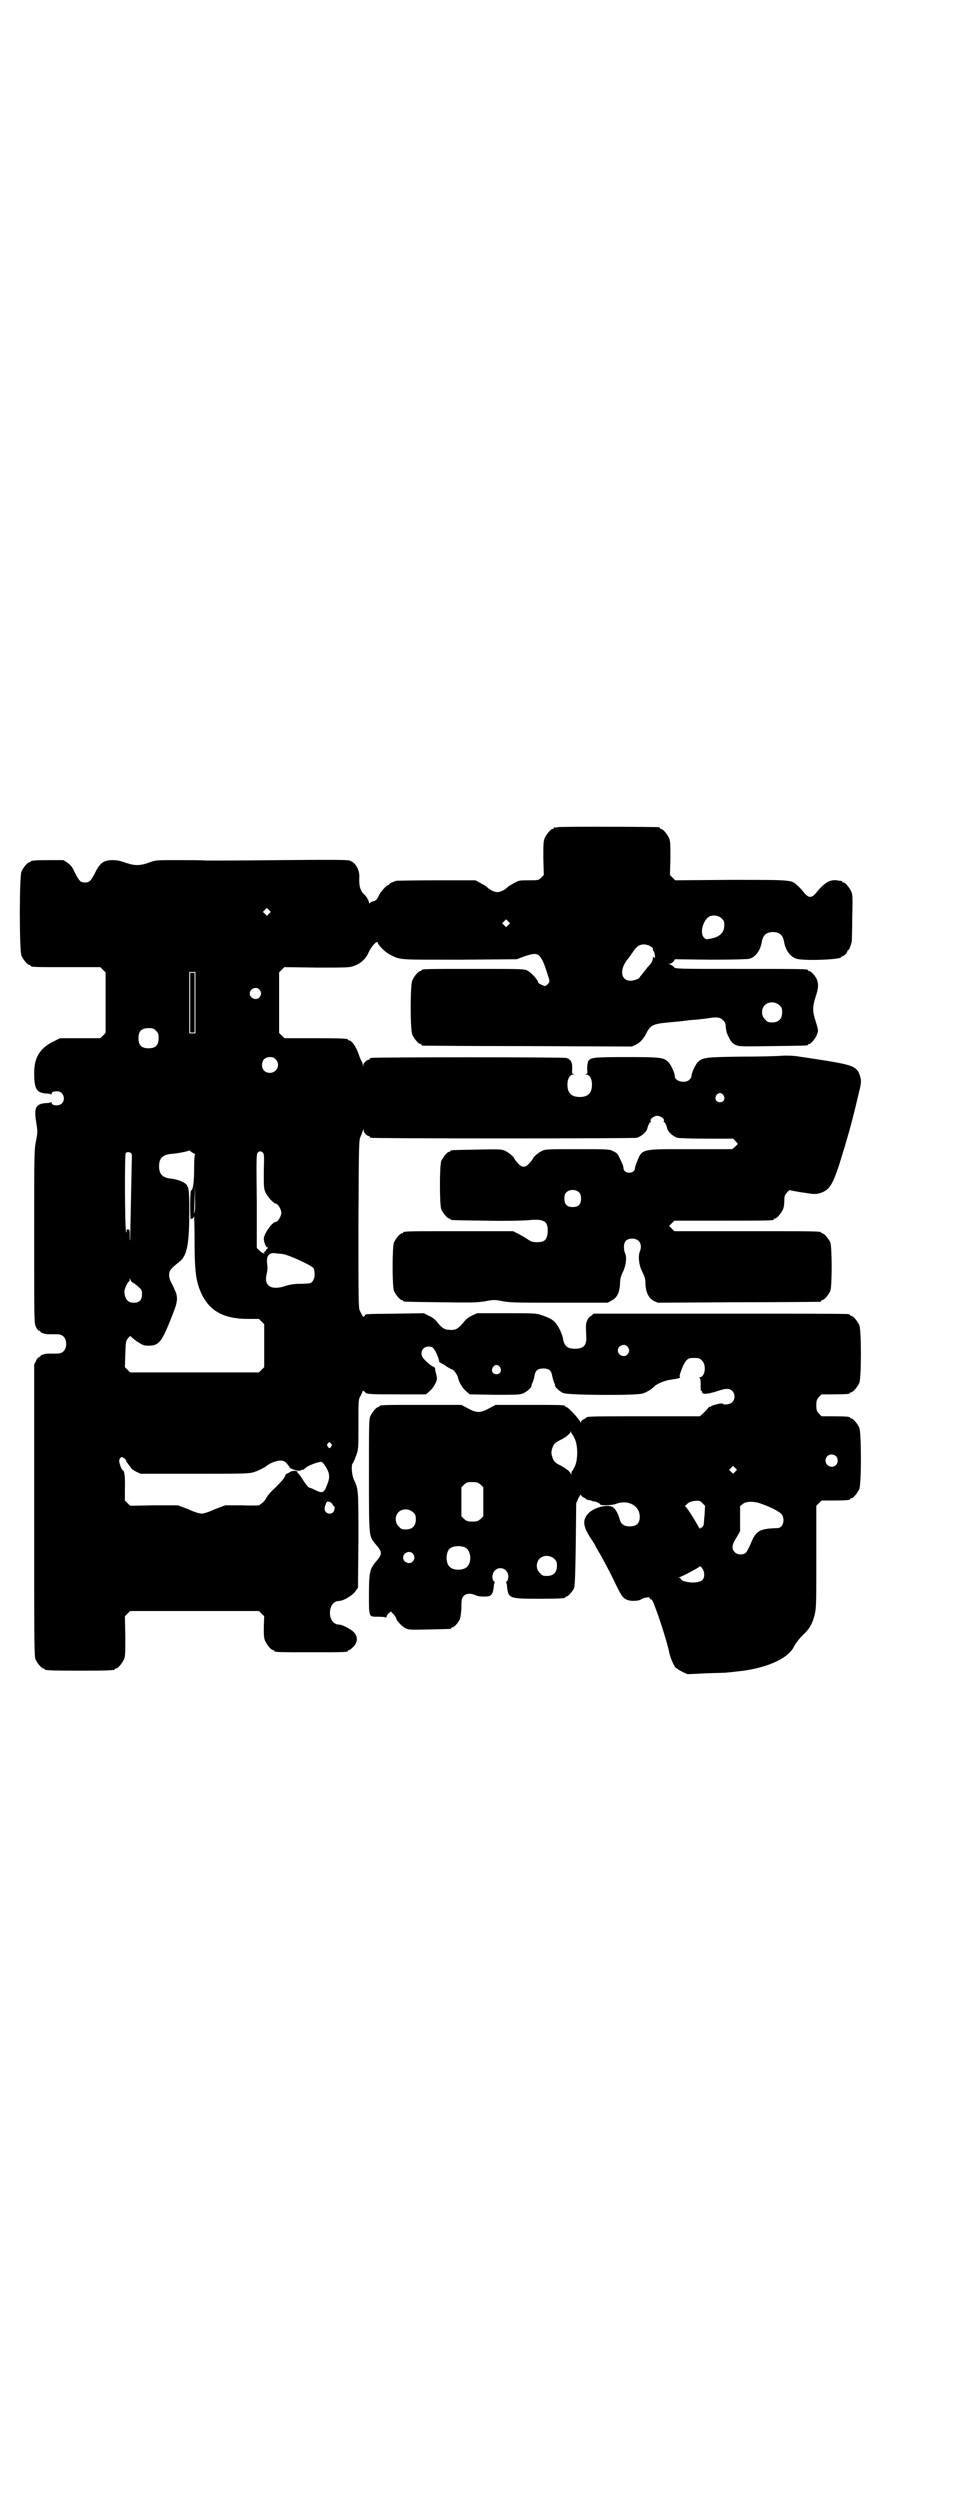 <?xml version="1.0" standalone="no"?>
<!DOCTYPE svg PUBLIC "-//W3C//DTD SVG 20010904//EN"
 "http://www.w3.org/TR/2001/REC-SVG-20010904/DTD/svg10.dtd">
<svg version="1.0" xmlns="http://www.w3.org/2000/svg"
 width="1100pt" height="2850pt" viewBox="0 0 1100 2850"
 preserveAspectRatio="xMidYMid meet">
<g transform="translate(0,2850) scale(0.5,-0.5)"
fill="#000000" stroke="none">
<path d="M1272 3814 c-3 -1 -6 -1 -7 0 0 0 -1 0 -1 -2 0 -1 -1 -2 -3 -2 -4 0
-14 -12 -18 -21 -3 -7 -3 -15 -3 -46 l1 -38 -6 -6 c-6 -6 -7 -6 -28 -6 -20 0
-23 0 -33 -6 -6 -3 -12 -7 -14 -8 -6 -7 -18 -13 -25 -13 -7 0 -19 6 -25 13 -2
1 -8 5 -14 8 l-11 6 -88 0 c-48 0 -90 -1 -92 -1 -10 -3 -17 -7 -17 -8 0 -1 -1
-2 -2 -2 -4 0 -19 -17 -22 -25 -4 -8 -6 -11 -13 -12 -3 -1 -7 -3 -7 -4 -1 -1
-2 -1 -2 2 0 3 -6 14 -11 18 -9 8 -12 20 -11 39 1 17 -9 34 -22 38 -5 2 -52 2
-158 1 -83 -1 -160 -1 -170 -1 -10 1 -41 1 -67 1 -48 0 -48 0 -64 -6 -20 -7
-32 -7 -52 0 -11 4 -20 6 -30 6 -20 0 -29 -6 -40 -29 -10 -19 -13 -22 -23 -22
-10 0 -13 3 -23 22 -6 14 -10 18 -17 23 l-9 6 -32 0 c-33 0 -43 -1 -43 -3 0
-1 -1 -2 -3 -2 -4 0 -14 -12 -18 -21 -5 -11 -5 -181 0 -192 4 -9 14 -21 18
-21 2 0 3 -1 3 -2 0 -3 11 -3 85 -3 l74 0 6 -6 6 -6 0 -69 0 -69 -6 -6 -6 -6
-46 0 -46 0 -16 -8 c-30 -15 -43 -36 -43 -71 0 -36 5 -45 26 -47 6 0 11 -1 12
-2 1 -1 2 0 2 2 0 3 4 5 13 5 13 0 20 -18 10 -28 -6 -6 -23 -5 -23 1 0 2 -1 3
-2 2 -1 -1 -6 -2 -12 -2 -23 -2 -27 -11 -21 -46 3 -19 3 -21 -1 -41 -4 -20 -4
-33 -4 -218 0 -195 0 -197 4 -205 2 -5 6 -9 7 -9 2 0 3 -1 3 -2 0 -1 3 -3 7
-4 6 -2 9 -2 32 -2 12 0 20 -8 20 -22 0 -14 -8 -22 -20 -22 -23 0 -26 0 -32
-2 -4 -1 -7 -3 -7 -4 0 -1 -1 -2 -3 -2 -1 0 -5 -4 -7 -9 l-4 -8 0 -332 c0
-299 0 -333 3 -340 4 -9 14 -21 18 -21 2 0 3 -1 3 -2 0 -2 11 -3 80 -3 69 0
80 1 80 3 0 1 1 2 3 2 4 0 14 12 18 21 3 7 3 16 3 53 l-1 45 6 6 6 6 147 0
147 0 6 -6 6 -6 -1 -24 c0 -18 0 -25 3 -32 4 -9 14 -21 18 -21 2 0 3 -1 3 -2
0 -3 11 -3 84 -3 73 0 84 0 84 3 0 1 1 2 3 2 1 0 6 4 10 8 9 10 10 21 2 31 -5
7 -27 19 -35 19 -12 0 -21 11 -21 27 0 16 9 27 21 27 10 0 31 13 37 22 l6 8 1
110 c0 118 0 114 -11 138 -4 10 -6 31 -2 36 2 2 5 10 8 18 5 14 5 15 5 71 0
53 0 56 4 63 2 4 5 9 5 11 1 3 2 3 5 0 5 -6 8 -6 76 -6 l64 0 7 6 c10 8 19 24
18 31 0 3 -1 8 -2 11 -1 3 -2 8 -2 11 -1 2 -2 4 -4 4 -2 0 -14 9 -21 17 -12
12 -5 29 10 29 5 0 9 -1 11 -4 5 -5 13 -24 13 -29 0 -2 2 -4 5 -5 3 -1 9 -5
13 -8 5 -3 10 -6 11 -6 4 0 12 -11 14 -18 2 -11 11 -26 20 -33 l7 -6 57 -1
c47 0 57 0 64 3 8 3 19 12 20 17 0 2 1 6 3 9 1 3 3 10 4 15 2 12 8 16 20 16
12 0 18 -4 20 -16 1 -5 3 -12 4 -15 2 -3 3 -7 3 -9 1 -4 10 -12 18 -16 11 -5
167 -6 182 -1 9 3 19 9 24 14 7 8 26 16 43 18 14 2 20 4 18 5 -2 1 -1 6 4 19
8 20 13 25 25 25 14 0 15 0 21 -6 11 -10 7 -38 -5 -38 -2 0 -3 -1 -1 -1 2 -1
3 -4 3 -16 0 -8 0 -15 1 -14 1 1 2 0 2 -2 0 -7 13 -6 37 2 18 6 26 6 32 0 7
-7 7 -19 0 -26 -5 -5 -19 -7 -22 -3 -1 2 -26 -4 -27 -7 -1 -1 -2 -1 -2 0 0 1
-2 -1 -4 -3 -2 -3 -5 -6 -6 -7 -1 -1 -4 -4 -7 -7 l-6 -5 -124 0 c-117 0 -135
0 -135 -3 0 -1 -3 -2 -6 -4 -3 -1 -6 -4 -6 -6 0 -2 -1 -2 -2 1 -6 10 -28 33
-31 33 -2 0 -3 1 -3 2 0 3 -11 3 -85 3 l-74 0 -15 -8 c-11 -6 -17 -8 -24 -8
-7 0 -13 2 -24 8 l-15 8 -88 0 c-87 0 -99 0 -99 -3 0 -1 -1 -2 -3 -2 -4 0 -14
-12 -18 -21 -3 -7 -3 -23 -3 -134 0 -141 0 -138 13 -155 19 -22 19 -24 0 -46
-11 -15 -13 -22 -13 -72 0 -52 -1 -50 22 -50 11 0 16 -1 17 -2 0 -2 1 -1 1 1
0 2 2 6 5 9 l5 4 6 -6 c3 -4 6 -8 6 -9 0 -5 13 -19 21 -23 8 -4 11 -4 54 -3
49 1 51 1 51 3 0 1 1 2 3 2 4 0 15 13 17 20 1 4 3 16 3 26 0 18 1 20 5 25 5 6
15 7 25 3 9 -4 13 -4 24 -4 14 0 18 4 20 24 0 3 1 7 2 7 0 1 0 3 -2 4 -5 5 -4
18 2 24 11 12 31 4 31 -13 0 -4 -1 -9 -3 -11 -2 -1 -2 -3 -2 -4 1 0 2 -4 2 -7
3 -28 4 -29 71 -29 52 0 62 1 62 3 0 1 1 2 3 2 3 0 14 12 17 19 2 5 3 29 4
100 l1 94 5 11 c3 6 6 10 6 8 0 -2 3 -5 6 -6 3 -2 6 -3 6 -4 0 -1 2 -1 5 -2 3
0 7 -1 8 -2 1 -1 3 -1 5 -1 4 0 14 -5 14 -7 0 -3 27 -2 35 1 27 11 55 -3 55
-29 0 -15 -7 -22 -23 -22 -13 0 -20 5 -23 17 -3 10 -7 19 -13 25 -9 10 -43 3
-58 -12 -15 -16 -13 -31 9 -63 3 -5 6 -9 6 -10 0 0 5 -10 12 -21 6 -11 18 -33
26 -49 22 -46 24 -49 34 -54 8 -4 26 -4 34 1 6 4 21 6 19 2 -1 -1 0 -2 2 -2 3
0 5 -4 13 -26 11 -29 26 -79 29 -94 2 -12 10 -30 14 -35 3 -3 11 -8 17 -11
l11 -5 43 2 c24 1 46 1 49 2 3 0 12 1 19 2 66 6 119 29 132 57 5 9 11 17 23
29 13 12 20 25 25 47 3 15 3 31 3 131 l0 114 6 6 6 6 27 0 c29 0 38 1 38 3 0
1 1 2 3 2 4 0 14 12 18 21 5 11 5 129 0 140 -4 9 -14 21 -18 21 -2 0 -3 1 -3
2 0 2 -9 3 -38 3 l-27 0 -6 6 c-5 6 -6 8 -6 19 0 11 1 13 6 19 l6 6 27 0 c29
0 38 1 38 3 0 1 1 2 3 2 4 0 14 12 18 21 5 11 5 121 0 132 -4 9 -14 21 -18 21
-2 0 -3 1 -3 2 0 0 -2 2 -5 2 -4 1 -135 1 -293 1 l-287 0 -6 -5 c-6 -4 -8 -7
-11 -16 -1 -3 -1 -12 0 -32 1 -19 -6 -27 -26 -27 -17 0 -24 6 -27 22 -1 10
-11 31 -18 38 -8 8 -13 10 -29 16 -15 5 -15 5 -82 5 l-67 0 -13 -6 c-8 -4 -14
-9 -19 -16 -11 -13 -17 -17 -30 -16 -12 0 -18 4 -28 16 -5 7 -11 12 -20 16
l-12 6 -64 -1 c-71 -1 -68 0 -71 -5 -3 -4 -3 -4 -11 12 -3 5 -3 37 -3 197 1
186 1 192 5 200 2 4 4 10 5 13 2 5 2 5 2 0 0 -4 7 -12 12 -12 1 0 2 -1 2 -2 0
-1 1 -2 3 -2 8 -2 599 -2 607 0 9 3 21 13 23 20 2 9 6 16 8 16 1 0 1 1 0 2 -3
4 7 12 15 12 8 0 18 -8 15 -12 -1 -1 -1 -2 0 -2 2 0 6 -7 8 -16 2 -7 13 -17
23 -20 5 -1 27 -2 67 -2 l60 0 6 -6 5 -6 -6 -6 -7 -6 -95 0 c-117 0 -110 2
-124 -33 -1 -3 -3 -8 -3 -11 -1 -13 -25 -13 -26 0 0 5 -3 12 -10 26 -3 7 -6
10 -13 13 -9 5 -11 5 -82 5 -67 0 -74 0 -81 -4 -8 -3 -21 -15 -21 -18 0 0 -3
-5 -8 -10 -5 -6 -9 -8 -13 -8 -4 0 -8 2 -13 8 -5 5 -8 10 -8 10 0 4 -15 16
-23 19 -7 3 -17 3 -63 2 -58 -1 -60 -1 -60 -3 0 -1 -1 -2 -3 -2 -4 0 -14 -12
-18 -21 -4 -11 -4 -99 0 -110 4 -9 14 -21 18 -21 2 0 3 -1 3 -2 0 -2 2 -2 79
-3 48 -1 83 0 98 1 37 4 46 -2 45 -27 -2 -18 -7 -23 -24 -23 -11 0 -14 1 -24
8 -6 4 -15 9 -21 12 l-10 5 -120 0 c-118 0 -131 0 -131 -3 0 -1 -1 -2 -3 -2
-4 0 -14 -12 -18 -21 -4 -11 -4 -99 0 -110 4 -9 14 -21 18 -21 2 0 3 -1 3 -2
0 -2 2 -2 84 -3 69 -1 82 -1 102 2 21 4 23 4 43 0 17 -3 35 -3 129 -3 l109 0
9 5 c12 6 18 18 19 38 0 11 2 18 7 28 7 15 9 34 4 43 -1 2 -2 8 -2 13 0 13 6
19 19 19 16 0 24 -13 17 -30 -4 -10 -2 -31 6 -46 5 -10 7 -15 7 -27 1 -20 7
-32 19 -39 l9 -4 184 1 c101 0 185 1 187 1 1 0 2 1 2 2 0 1 1 2 3 2 4 0 14 12
18 21 4 11 4 99 0 110 -4 9 -14 21 -18 21 -2 0 -3 1 -3 2 0 3 -14 3 -173 3
l-162 0 -6 6 -6 6 6 6 6 6 108 0 c107 0 119 0 119 3 0 1 1 2 3 2 4 0 14 12 18
21 2 4 3 13 3 20 0 10 1 13 6 18 3 4 6 6 7 6 0 -1 6 -2 12 -3 5 -1 17 -3 25
-4 19 -3 24 -3 35 1 18 7 25 18 40 63 16 51 29 95 43 156 7 28 8 34 6 42 -6
25 -14 29 -74 39 -44 7 -46 7 -72 11 -9 1 -23 2 -34 1 -10 -1 -52 -2 -93 -2
-80 -1 -87 -2 -98 -12 -6 -6 -15 -25 -15 -33 0 -2 -2 -5 -5 -8 -10 -9 -33 -3
-33 8 0 8 -9 27 -15 33 -11 10 -16 11 -95 11 -78 0 -82 -1 -88 -10 -1 -4 -2
-10 -2 -17 1 -10 1 -11 -3 -12 -3 0 -2 -1 1 -1 8 0 13 -10 13 -23 0 -19 -9
-28 -28 -28 -19 0 -28 9 -28 28 0 13 5 23 13 23 3 0 4 1 1 1 -4 1 -4 2 -3 13
0 14 -3 21 -14 24 -6 2 -438 2 -445 0 -2 0 -3 -1 -3 -2 0 -1 -1 -2 -2 -2 -5 0
-12 -7 -13 -12 l0 -5 -1 5 c0 3 -1 6 -2 7 -1 1 -5 10 -8 19 -6 17 -16 30 -21
30 -2 0 -3 1 -3 2 0 2 -11 3 -78 3 l-67 0 -6 6 -6 6 0 69 0 69 6 6 6 6 74 -1
c71 0 75 0 85 4 15 5 27 16 33 30 6 14 20 29 21 23 1 -6 18 -23 29 -28 24 -12
18 -11 159 -11 l129 1 19 7 c27 9 32 7 42 -14 4 -9 14 -39 14 -43 0 -3 -6 -10
-10 -11 -3 0 -16 6 -16 8 0 6 -15 22 -24 27 -7 4 -14 4 -119 4 -110 0 -123 0
-123 -3 0 -1 -1 -2 -3 -2 -4 0 -14 -12 -18 -21 -5 -11 -5 -113 0 -124 4 -9 14
-21 18 -21 2 0 3 -1 3 -2 0 -1 1 -2 3 -2 1 0 109 -1 240 -1 l237 -1 9 4 c11 6
17 13 24 26 9 19 17 22 51 25 10 1 23 2 31 3 8 1 21 3 29 3 8 1 20 2 27 3 22
4 31 3 37 -4 4 -3 6 -8 6 -11 0 -3 1 -8 1 -10 1 -2 1 -5 1 -6 1 -2 3 -8 6 -13
4 -9 7 -12 14 -16 9 -4 9 -4 85 -3 79 1 81 1 81 3 0 1 1 2 3 2 4 0 15 13 18
23 3 8 2 10 -3 27 -8 24 -8 34 -1 56 7 21 7 29 4 39 -3 9 -14 21 -18 21 -2 0
-3 1 -3 2 0 3 -13 3 -157 3 -139 0 -146 0 -149 4 -1 2 -5 4 -8 6 l-5 2 5 0 c3
1 6 3 8 6 l2 4 81 -1 c57 0 82 1 89 2 15 4 26 20 29 41 3 13 10 20 25 20 15 0
22 -7 25 -20 3 -21 14 -36 29 -41 18 -5 102 -2 102 4 0 1 1 2 3 2 3 0 11 8 11
12 0 1 1 2 2 2 2 0 6 11 8 20 0 3 1 27 1 55 1 43 1 50 -2 58 -4 9 -14 21 -18
21 -2 0 -3 1 -3 2 0 1 -1 2 -1 2 -1 -1 -6 0 -11 1 -16 2 -28 -5 -47 -28 -10
-13 -18 -13 -28 0 -5 6 -11 13 -15 16 -14 13 -9 13 -151 13 l-128 -1 -6 6 -6
6 1 38 c0 31 0 39 -3 46 -4 9 -14 21 -18 21 -2 0 -3 1 -3 2 0 1 -1 2 -2 2 -7
1 -228 2 -232 0z m-658 -197 l-5 -5 -4 4 -5 5 4 4 5 5 4 -4 5 -5 -4 -4z m1033
-11 c5 -5 6 -7 6 -15 0 -17 -10 -27 -31 -31 -10 -2 -11 -2 -15 2 -12 11 -1 46
16 50 8 2 18 0 24 -6z m-487 -15 l-5 -5 -4 4 -5 5 4 4 5 5 4 -4 5 -5 -4 -4z
m325 -49 c3 -1 5 -4 5 -6 0 -2 1 -4 2 -5 2 -3 4 -15 2 -15 -1 0 -2 1 -3 3 0 1
-1 0 -1 -3 0 -4 -3 -12 -6 -14 0 -1 -5 -5 -9 -11 -4 -5 -10 -12 -11 -14 -2 -2
-4 -4 -4 -5 0 -3 -13 -8 -21 -8 -23 0 -26 27 -5 51 2 2 6 9 10 14 7 11 12 15
19 17 6 2 17 0 22 -4z m-1039 -128 l0 -70 -7 0 -7 0 0 70 0 70 7 0 7 0 0 -70z
m146 30 c5 -6 5 -12 0 -18 -7 -8 -22 -2 -22 9 0 11 15 17 22 9z m1187 -36 c5
-5 6 -7 6 -16 0 -15 -8 -23 -23 -23 -9 0 -11 1 -16 7 -9 8 -9 23 -1 32 9 9 24
9 34 0z m-1423 -58 c5 -5 6 -7 6 -17 0 -16 -7 -23 -23 -23 -16 0 -23 7 -23 23
0 16 7 23 23 23 10 0 12 -1 17 -6z m273 -65 c12 -12 3 -31 -13 -31 -11 0 -18
7 -18 18 0 11 7 18 18 18 6 0 9 -1 13 -5z m1022 -82 c5 -8 1 -16 -8 -16 -9 0
-13 8 -8 16 2 3 5 5 8 5 3 0 6 -2 8 -5z m-1210 -132 c3 -1 5 -3 4 -3 -1 0 -2
-13 -2 -34 0 -32 -3 -48 -7 -48 -1 0 -2 -15 -2 -34 0 -19 1 -34 1 -32 1 1 3 2
4 2 2 0 3 2 4 6 0 3 1 -20 1 -50 0 -78 3 -101 17 -130 19 -38 51 -55 105 -55
l25 0 6 -6 6 -6 0 -49 0 -49 -6 -6 -6 -6 -147 0 -147 0 -6 6 -6 6 1 30 c1 29
1 30 7 37 3 3 5 5 5 4 0 -1 6 -6 14 -12 14 -9 16 -10 27 -10 24 0 30 8 53 66
12 30 14 39 10 54 -1 2 -4 9 -8 18 -6 10 -8 17 -8 23 0 10 4 15 23 30 18 14
23 39 23 117 0 50 -1 56 -11 63 -8 5 -21 9 -32 10 -18 2 -26 10 -26 28 0 18 8
26 26 28 15 1 41 6 42 8 1 0 2 0 3 -1 0 -1 4 -3 7 -5z m159 1 c3 -3 3 -9 2
-43 0 -39 0 -39 5 -50 5 -9 18 -23 22 -23 5 0 13 -13 13 -21 0 -8 -8 -21 -13
-21 -8 0 -27 -28 -27 -38 0 -8 5 -20 8 -20 2 0 2 -1 0 -3 -2 -1 -3 -3 -3 -4 1
0 0 -1 -2 -2 -2 -1 -3 -2 -2 -3 3 -4 -7 0 -11 5 l-6 6 0 107 c-1 93 -1 107 2
110 4 4 8 4 12 0z m-301 -1 c1 -1 2 -3 2 -4 0 -1 -1 -45 -2 -98 -1 -53 -2 -96
-2 -97 -1 0 -1 5 -1 12 0 12 0 13 -4 13 -3 0 -4 -1 -3 -3 0 -2 0 -4 -1 -4 -3
0 -4 179 -1 181 2 3 9 3 12 0z m145 -135 c-2 -3 -2 -3 -1 1 0 2 1 17 1 33 l1
29 0 -30 c1 -19 0 -30 -1 -33z m878 45 c3 -3 4 -7 4 -14 0 -13 -6 -19 -19 -19
-13 0 -19 6 -19 19 0 7 1 11 4 14 7 8 23 8 30 0z m-677 -140 c14 -2 67 -26 71
-33 1 -2 2 -8 2 -14 0 -11 -6 -20 -13 -20 -2 0 -12 -1 -22 -1 -12 0 -23 -2
-32 -5 -33 -11 -50 1 -42 29 1 5 2 12 1 19 -3 20 3 28 17 27 3 -1 11 -1 18 -2z
m-341 -66 c1 0 7 -4 12 -9 8 -7 8 -8 8 -17 0 -13 -6 -19 -18 -19 -14 -1 -22 9
-22 26 0 6 8 22 10 22 1 0 2 2 2 5 0 4 0 4 2 -1 1 -3 4 -6 6 -7z m1128 -145
c5 -6 5 -12 0 -18 -7 -8 -22 -2 -22 9 0 11 15 17 22 9z m-291 -47 c5 -8 1 -16
-8 -16 -9 0 -13 8 -8 16 2 3 5 5 8 5 3 0 6 -2 8 -5z m165 -153 c1 -1 3 -5 6
-11 7 -15 7 -47 0 -62 -3 -6 -6 -11 -6 -11 -1 0 -2 -2 -2 -4 0 -5 0 -5 -2 -1
-2 5 -9 10 -23 18 -13 6 -16 10 -19 21 -2 6 -2 10 0 17 3 10 6 14 19 20 14 7
23 15 23 19 0 2 1 2 1 -1 1 -2 2 -4 3 -5z m-551 -21 c3 -2 3 -4 1 -7 -4 -5 -4
-5 -8 0 -2 3 -2 5 0 7 4 4 4 4 7 0z m1153 -29 c5 -5 5 -15 0 -20 -9 -9 -24 -2
-24 10 0 8 6 14 14 14 3 0 8 -2 10 -4z m-1624 -5 c2 -2 4 -4 4 -6 0 -1 3 -5 6
-9 3 -4 6 -7 6 -8 0 -1 5 -4 10 -7 l11 -5 122 0 c104 0 123 0 134 3 11 3 27
11 33 16 6 5 21 11 29 11 7 0 10 -1 15 -6 3 -4 6 -7 6 -8 0 -5 25 -12 27 -8 1
1 2 2 3 1 1 -1 4 1 7 4 6 6 31 15 37 14 4 -2 13 -15 16 -25 2 -9 2 -14 -5 -31
-6 -15 -10 -16 -26 -8 -6 3 -11 5 -12 5 -3 0 -8 6 -17 20 -4 7 -9 13 -10 13
-1 -1 -1 0 -1 2 2 4 -11 5 -17 1 -3 -2 -7 -4 -8 -4 -1 0 -2 -2 -3 -4 -2 -6 -6
-11 -23 -28 -9 -8 -18 -18 -20 -23 -2 -4 -7 -10 -10 -12 -3 -2 -6 -4 -6 -5 0
0 -18 -1 -39 0 l-39 0 -24 -9 c-12 -6 -26 -10 -30 -10 -4 0 -18 4 -30 10 l-24
9 -54 0 -55 -1 -6 6 -6 6 0 27 c1 25 -1 42 -5 42 -2 0 -8 16 -8 21 0 4 3 9 6
9 1 0 3 -1 6 -3z m1394 -30 l-5 -5 -4 4 -5 5 4 4 5 5 4 -4 5 -5 -4 -4z m-581
-30 l6 -6 0 -33 0 -33 -6 -6 c-6 -5 -8 -6 -19 -6 -11 0 -13 1 -19 6 l-6 6 0
33 0 33 6 6 c5 5 7 6 19 6 11 0 13 -1 19 -6z m511 -68 c-1 -11 -2 -21 -2 -23
-1 -4 -5 -8 -6 -7 -1 1 -2 0 -2 -2 0 -2 -3 2 -6 8 -9 16 -26 43 -29 43 -1 0 2
2 5 5 4 4 9 6 17 7 11 1 12 1 18 -5 l6 -6 -1 -20z m-849 23 c1 -2 2 -4 3 -4 3
0 2 -10 -2 -14 -7 -7 -21 -1 -19 10 0 3 2 7 3 10 2 5 3 5 8 4 3 -1 6 -4 7 -6z
m977 2 c24 -8 46 -20 49 -26 7 -13 1 -30 -11 -30 -41 -1 -49 -6 -61 -36 -4 -9
-9 -19 -11 -20 -7 -6 -19 -5 -25 1 -8 8 -7 17 4 34 l8 14 0 29 0 28 6 5 c7 6
24 7 41 1z m-793 -20 c5 -5 6 -7 6 -16 0 -15 -8 -23 -23 -23 -9 0 -11 1 -16 7
-9 8 -9 23 -1 32 9 9 24 9 34 0z m120 -81 c12 -7 14 -33 3 -43 -8 -9 -32 -9
-40 0 -9 8 -9 32 0 41 7 7 27 8 37 2z m-121 -13 c5 -6 5 -12 0 -18 -7 -8 -22
-2 -22 9 0 11 15 17 22 9z m323 -12 c5 -5 6 -7 6 -16 0 -15 -8 -23 -23 -23 -9
0 -11 1 -16 7 -9 8 -9 23 -1 32 9 9 24 9 34 0z m342 -34 c1 -14 -6 -19 -24
-20 -15 0 -29 4 -29 8 0 1 -2 2 -3 3 -4 0 -4 1 -1 1 4 0 45 22 46 24 2 5 11
-8 11 -16z"/>
<path d="M434 3414 l0 -68 5 0 5 0 0 68 0 68 -5 0 -5 0 0 -68z"/>
</g>
</svg>
